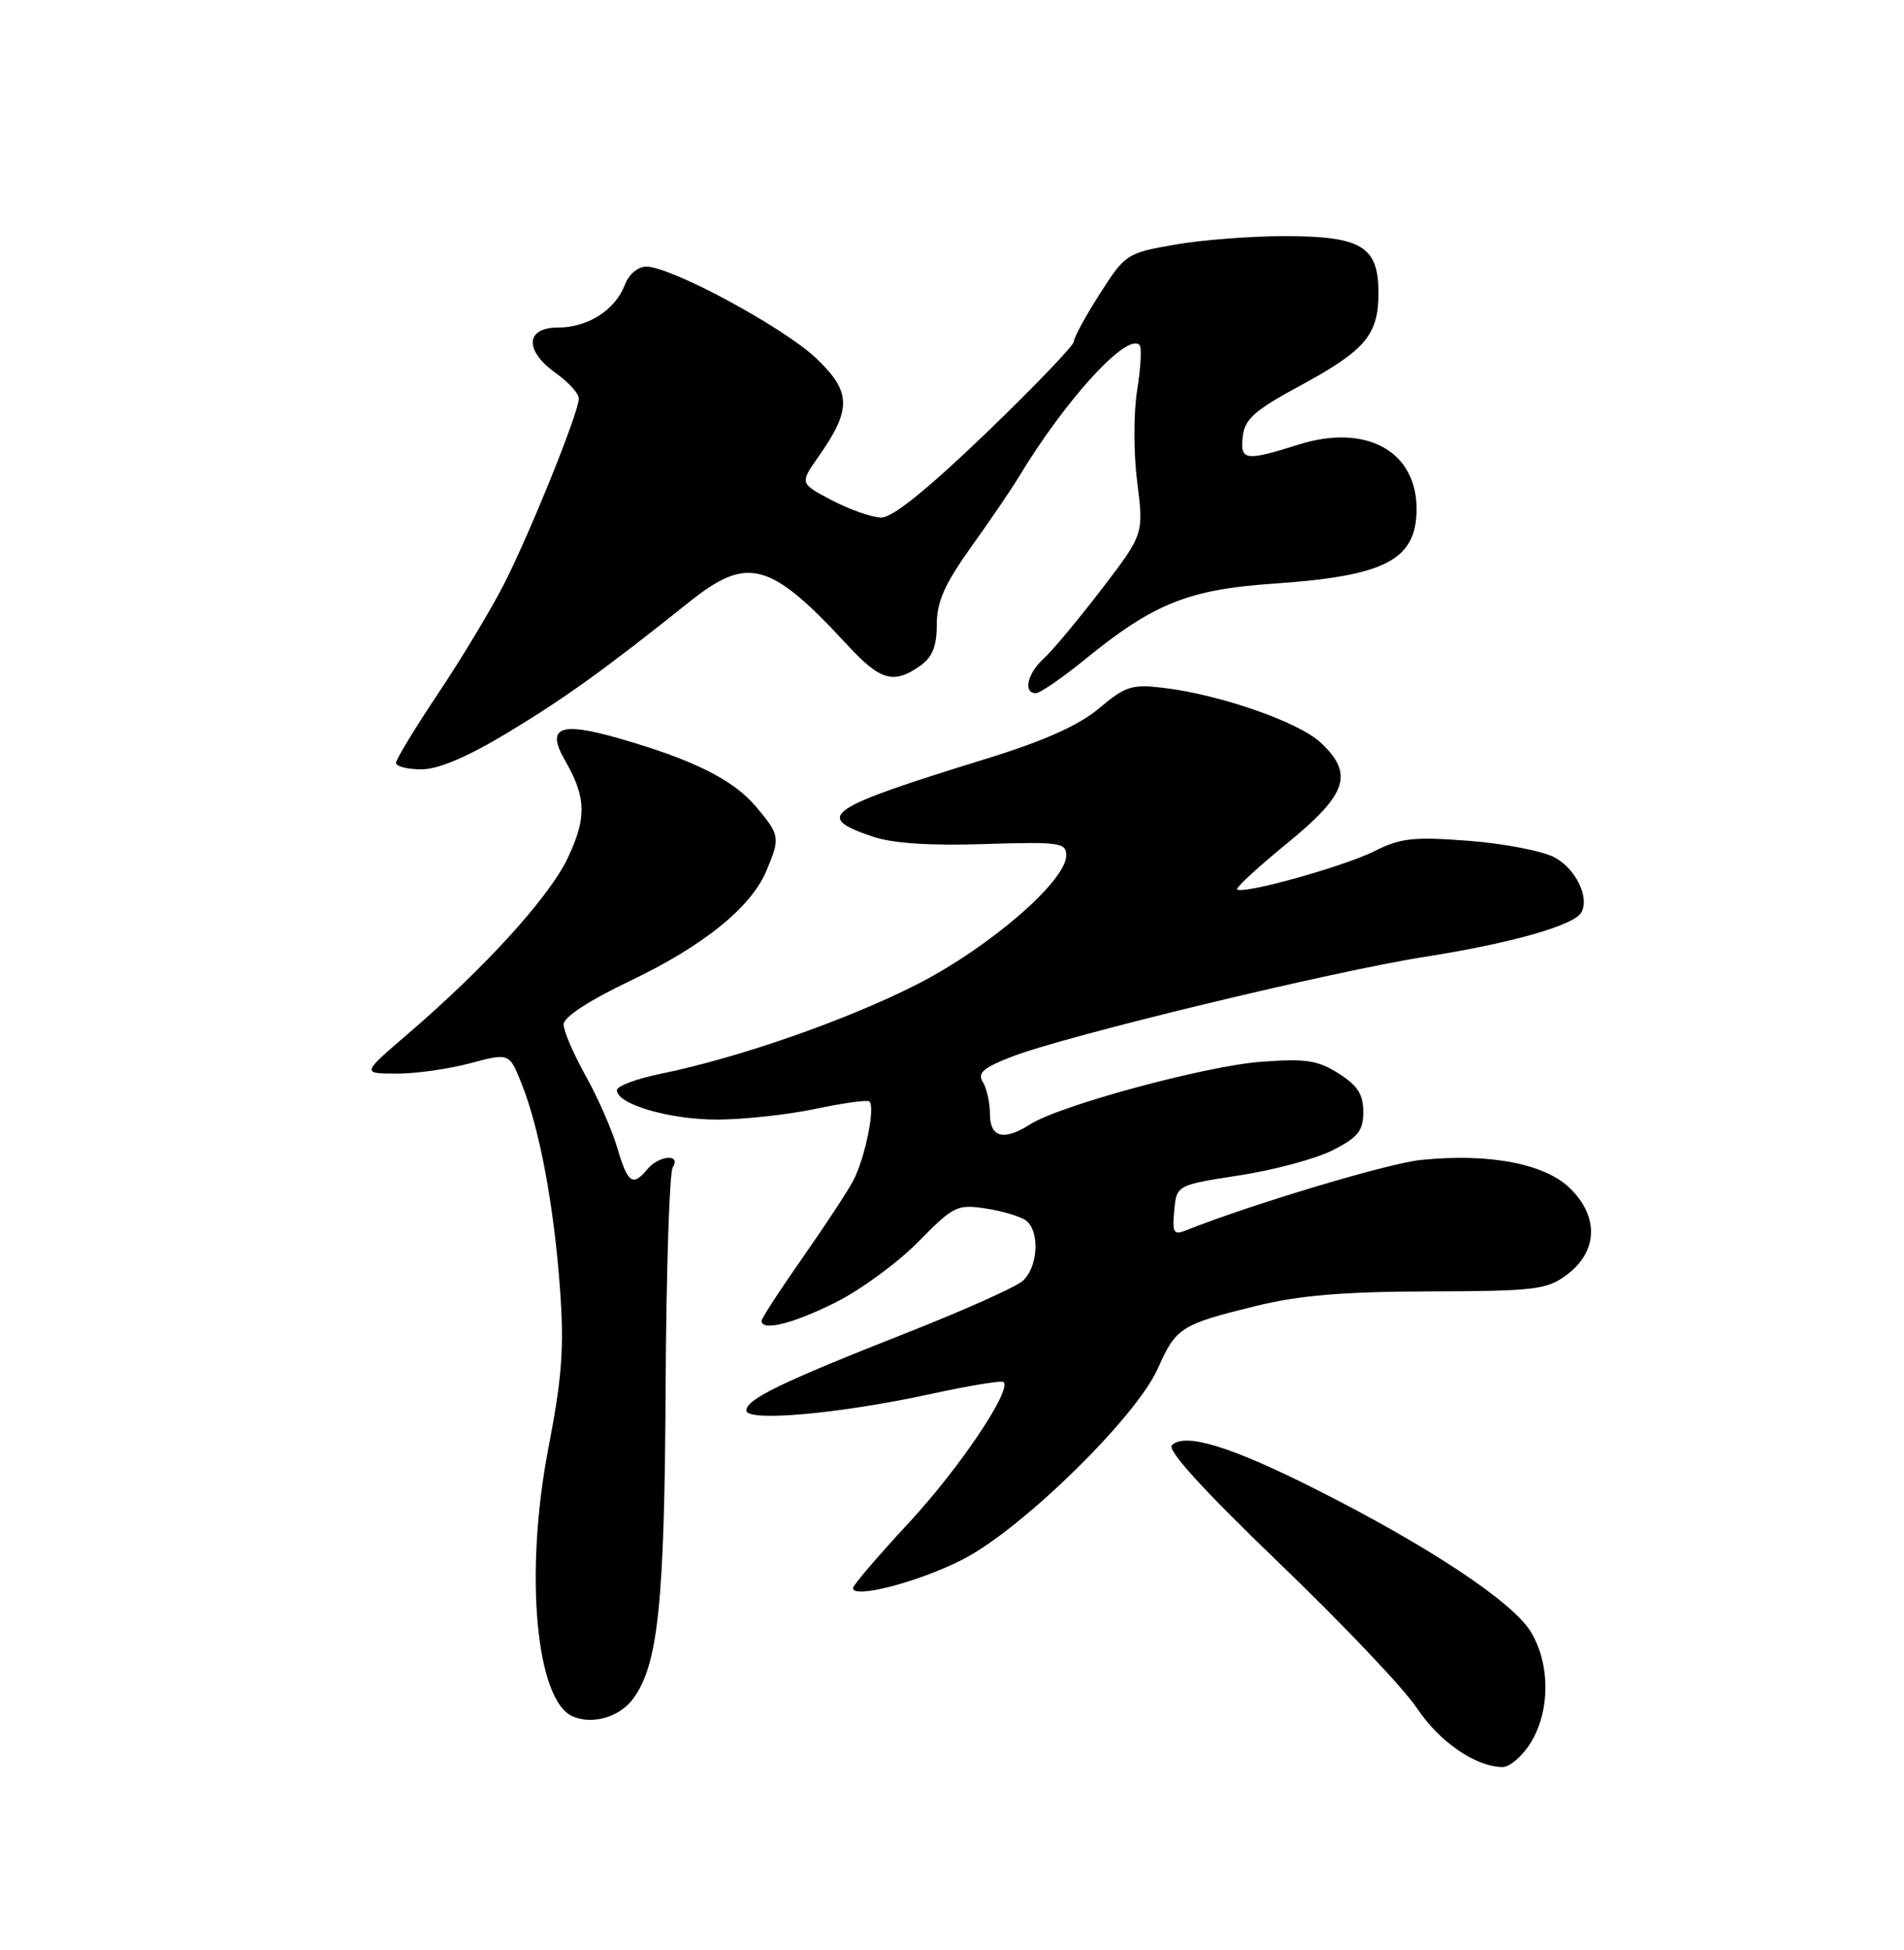 <?xml version="1.0" encoding="UTF-8" standalone="no"?>
<!DOCTYPE svg PUBLIC "-//W3C//DTD SVG 1.1//EN" "http://www.w3.org/Graphics/SVG/1.1/DTD/svg11.dtd" >
<svg xmlns="http://www.w3.org/2000/svg" xmlns:xlink="http://www.w3.org/1999/xlink" version="1.1" viewBox="0 0 250 256">
 <g >
 <path fill="currentColor"
d=" M 201.01 228.75 C 203.56 224.57 203.55 218.42 200.99 214.21 C 198.59 210.28 187.53 202.95 172.76 195.51 C 161.63 189.89 155.56 188.04 153.87 189.73 C 153.22 190.38 158.08 195.70 167.94 205.18 C 176.22 213.13 184.35 221.69 186.01 224.20 C 188.96 228.65 193.71 231.93 197.26 231.98 C 198.24 231.99 199.92 230.54 201.01 228.75 Z  M 83.14 223.00 C 86.42 218.55 87.26 210.46 87.40 182.00 C 87.48 166.88 87.90 153.94 88.33 153.25 C 89.47 151.44 86.53 151.66 85.00 153.50 C 83.08 155.81 82.42 155.35 81.07 150.75 C 80.39 148.41 78.52 144.14 76.92 141.27 C 75.31 138.39 74.00 135.34 74.00 134.49 C 74.00 133.53 77.32 131.36 82.70 128.79 C 92.38 124.17 98.63 119.12 100.65 114.28 C 102.46 109.96 102.41 109.64 99.28 105.92 C 96.27 102.34 90.99 99.71 81.14 96.90 C 73.52 94.72 71.69 95.47 74.15 99.76 C 76.97 104.66 77.06 107.28 74.60 112.53 C 72.18 117.71 63.78 126.96 53.50 135.78 C 47.50 140.93 47.50 140.93 52.00 140.95 C 54.48 140.97 58.83 140.36 61.68 139.60 C 66.87 138.22 66.87 138.22 68.47 142.22 C 70.83 148.11 72.73 158.22 73.52 169.08 C 74.09 176.91 73.81 180.76 72.01 190.08 C 68.83 206.57 70.36 223.31 75.23 225.35 C 77.86 226.46 81.37 225.41 83.14 223.00 Z  M 126.50 204.68 C 134.29 200.65 149.22 186.01 152.03 179.65 C 154.42 174.27 155.03 173.88 165.00 171.43 C 170.57 170.06 176.40 169.57 187.67 169.54 C 201.48 169.50 203.10 169.31 205.67 167.40 C 209.77 164.36 209.99 159.84 206.23 156.08 C 202.93 152.77 195.55 151.35 186.50 152.29 C 182.23 152.73 164.23 158.13 155.68 161.54 C 154.10 162.17 153.90 161.82 154.18 158.92 C 154.50 155.58 154.50 155.58 162.77 154.30 C 167.32 153.60 172.83 152.11 175.02 150.99 C 178.32 149.31 179.00 148.45 179.00 145.96 C 179.00 143.67 178.24 142.49 175.75 140.92 C 173.00 139.18 171.43 138.95 165.50 139.40 C 158.22 139.96 139.14 145.13 135.29 147.59 C 131.79 149.82 130.00 149.36 129.98 146.25 C 129.98 144.74 129.55 142.84 129.04 142.03 C 128.31 140.88 129.12 140.17 132.81 138.74 C 139.81 136.01 174.97 127.51 187.17 125.60 C 198.22 123.87 206.56 121.52 207.59 119.85 C 208.79 117.91 206.90 114.00 204.06 112.53 C 202.45 111.70 197.38 110.73 192.79 110.38 C 185.60 109.83 183.88 110.02 180.47 111.74 C 176.48 113.75 163.14 117.47 162.43 116.76 C 162.22 116.56 165.19 113.82 169.03 110.69 C 176.95 104.21 177.81 101.58 173.35 97.44 C 170.45 94.77 160.24 91.21 152.84 90.31 C 148.63 89.80 147.79 90.06 144.31 92.99 C 141.61 95.25 137.12 97.26 129.47 99.62 C 108.34 106.15 106.81 107.20 114.58 109.83 C 117.19 110.72 122.08 111.05 129.25 110.81 C 139.13 110.50 140.00 110.62 140.00 112.30 C 140.00 115.65 129.97 124.33 120.50 129.18 C 111.31 133.88 97.06 138.86 86.75 140.97 C 83.59 141.61 81.00 142.58 81.00 143.12 C 81.00 144.97 87.94 147.00 94.22 146.98 C 97.67 146.97 103.42 146.34 107.00 145.59 C 110.58 144.83 113.78 144.38 114.12 144.59 C 114.99 145.11 113.61 152.01 112.03 155.00 C 111.31 156.38 108.31 160.94 105.36 165.15 C 102.41 169.36 100.00 173.07 100.00 173.40 C 100.00 174.81 104.10 173.79 109.69 171.00 C 112.99 169.35 117.89 165.76 120.58 163.02 C 125.21 158.31 125.67 158.08 129.48 158.66 C 131.69 159.00 134.06 159.72 134.75 160.26 C 136.58 161.70 136.28 166.45 134.25 168.19 C 133.29 169.01 126.42 172.08 119.00 175.00 C 102.62 181.45 98.00 183.69 98.00 185.17 C 98.00 186.70 110.26 185.61 122.14 183.02 C 127.20 181.92 131.54 181.20 131.77 181.44 C 132.86 182.53 125.95 192.79 119.33 199.92 C 115.30 204.26 112.00 208.12 112.00 208.49 C 112.00 209.95 120.79 207.64 126.50 204.68 Z  M 66.59 96.23 C 74.14 91.68 79.43 87.88 90.50 79.03 C 98.18 72.89 101.12 73.69 111.33 84.75 C 115.58 89.35 117.34 89.85 120.78 87.44 C 122.42 86.29 123.00 84.88 123.00 82.01 C 123.00 79.01 124.02 76.70 127.51 71.81 C 130.00 68.34 132.81 64.21 133.76 62.63 C 139.92 52.44 147.97 43.64 149.62 45.29 C 149.93 45.59 149.79 48.24 149.32 51.17 C 148.83 54.16 148.83 59.49 149.32 63.31 C 150.18 70.12 150.18 70.12 144.63 77.37 C 141.58 81.35 138.16 85.45 137.04 86.46 C 134.89 88.41 134.30 91.00 136.01 91.00 C 136.57 91.00 139.52 88.97 142.56 86.49 C 151.49 79.22 156.10 77.38 167.24 76.62 C 181.94 75.62 186.00 73.50 186.00 66.80 C 186.00 59.21 179.35 55.58 170.53 58.36 C 163.46 60.59 162.81 60.49 163.18 57.27 C 163.44 55.03 164.77 53.85 170.50 50.75 C 179.29 46.00 181.00 43.99 181.00 38.45 C 181.00 32.34 178.78 31.00 168.61 31.00 C 164.24 31.00 157.77 31.50 154.24 32.12 C 147.97 33.21 147.74 33.36 144.41 38.57 C 142.54 41.50 141.00 44.32 141.00 44.84 C 141.00 45.35 135.80 50.77 129.44 56.89 C 121.72 64.31 117.15 67.98 115.69 67.95 C 114.49 67.93 111.59 66.91 109.25 65.69 C 105.01 63.46 105.01 63.46 107.45 59.98 C 111.85 53.71 111.80 51.45 107.17 47.04 C 102.89 42.97 88.12 35.00 84.86 35.00 C 83.76 35.00 82.56 36.02 82.04 37.40 C 80.78 40.70 77.19 43.00 73.28 43.00 C 68.96 43.00 68.82 46.02 73.00 49.00 C 74.65 50.17 76.00 51.67 76.00 52.32 C 76.00 54.11 69.73 69.66 66.23 76.58 C 64.53 79.92 60.64 86.40 57.57 90.98 C 54.51 95.56 52.00 99.69 52.00 100.15 C 52.00 100.62 53.50 101.00 55.34 101.00 C 57.55 101.00 61.35 99.39 66.59 96.23 Z "/>
</g>
</svg>